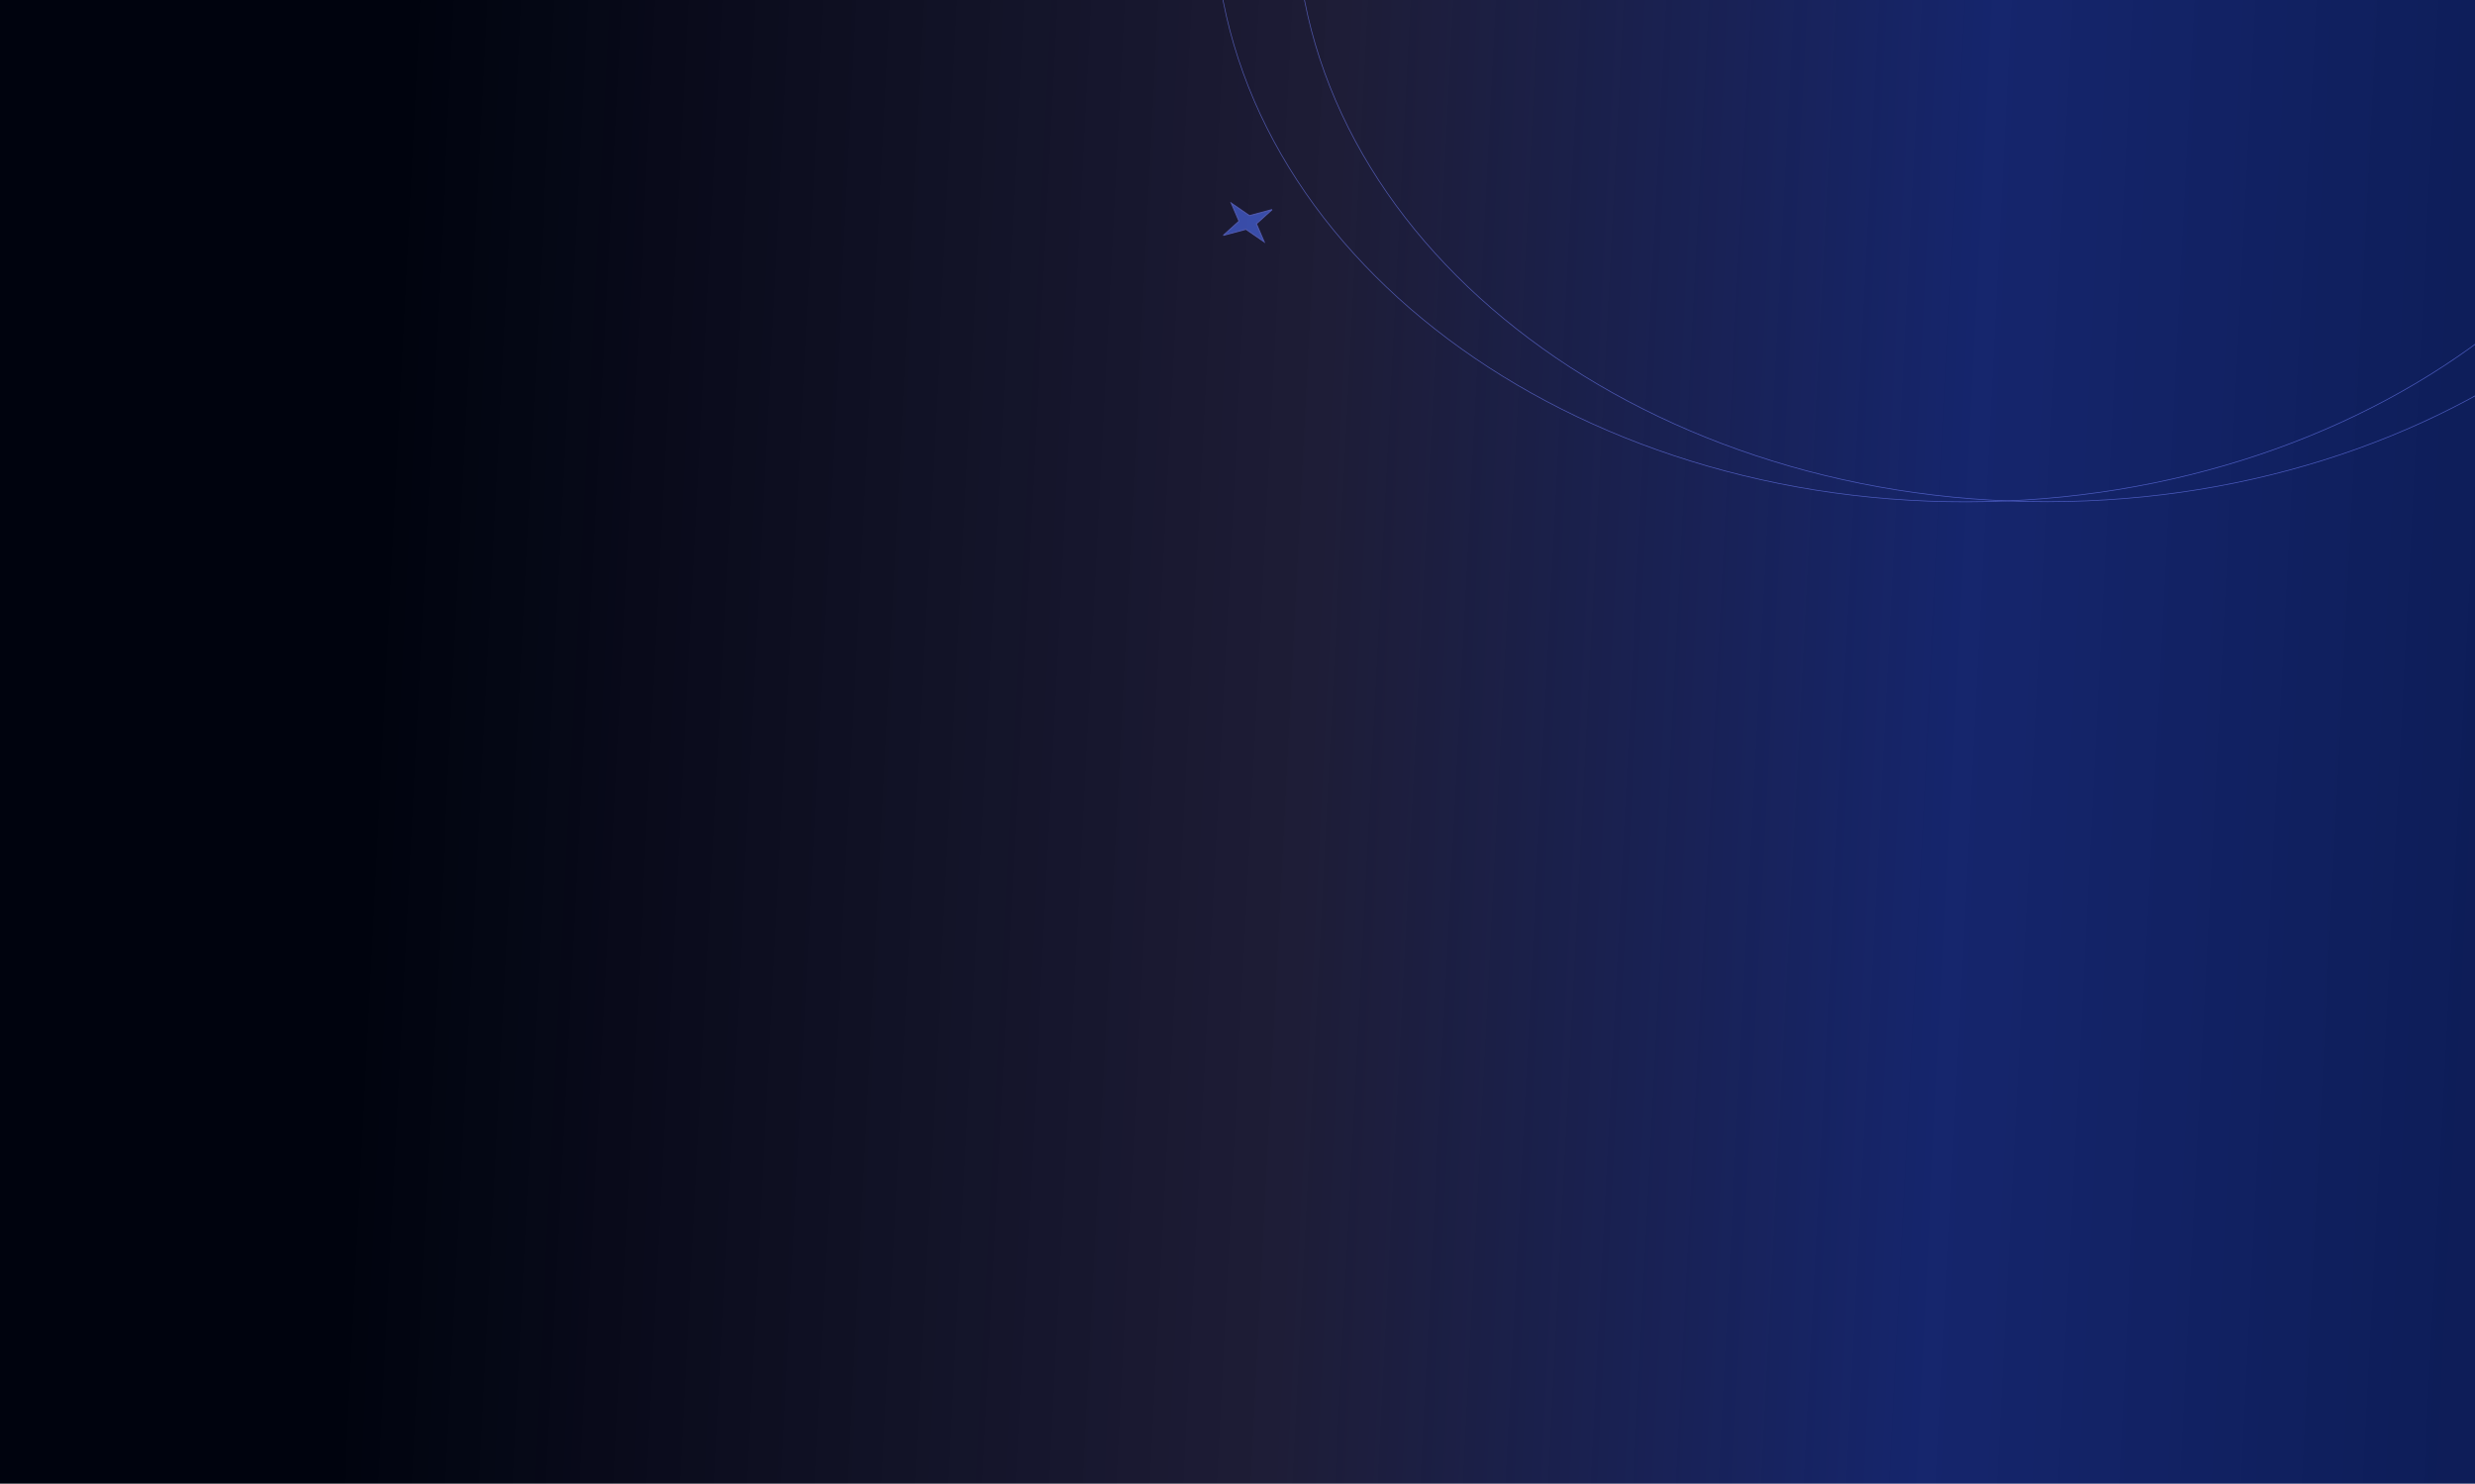 <svg width="1920" height="1151" viewBox="0 0 1920 1151" fill="none" xmlns="http://www.w3.org/2000/svg">
<g clip-path="url(#clip0_541_49017)">
<rect x="-1" width="1921" height="1151" fill="url(#paint0_linear_541_49017)"/>
<g opacity="0.6">
<path d="M1525.6 389.291C1203.86 389.785 942.642 184.525 942.016 -69.046C941.391 -322.616 1201.59 -528.676 1523.34 -529.169C1845.08 -529.663 2106.29 -324.403 2106.92 -70.832C2107.55 182.738 1847.34 388.798 1525.6 389.291Z" stroke="#7382FF" stroke-width="0.531"/>
<path d="M1588.81 389.194C1267.07 389.688 1005.85 184.428 1005.23 -69.142C1004.6 -322.713 1264.8 -528.772 1586.55 -529.266C1908.29 -529.759 2169.5 -324.499 2170.13 -70.929C2170.76 182.642 1910.55 388.701 1588.81 389.194Z" stroke="#7382FF" stroke-width="0.531"/>
<path d="M980.66 187.575L966.77 178.018L966.568 177.879L966.333 177.942L949.037 182.573L961.046 171.72L961.209 171.573L961.123 171.372L955.196 157.608L969.086 167.165L969.288 167.304L969.523 167.241L986.818 162.61L974.81 173.463L974.647 173.61L974.733 173.811L980.66 187.575Z" fill="#4C6EF6" stroke="#7382FF" stroke-width="0.808"/>
</g>
</g>
<defs>
<linearGradient id="paint0_linear_541_49017" x1="272.142" y1="804.109" x2="2105.94" y2="897.615" gradientUnits="userSpaceOnUse">
<stop stop-color="#00030E"/>
<stop offset="0.397" stop-color="#02011E" stop-opacity="0.89"/>
<stop offset="0.672" stop-color="#091A65" stop-opacity="0.95"/>
<stop offset="1" stop-color="#0A194E"/>
</linearGradient>
<clipPath id="clip0_541_49017">
<rect width="1922" height="1151" fill="white" transform="translate(-1)"/>
</clipPath>
</defs>
</svg>

